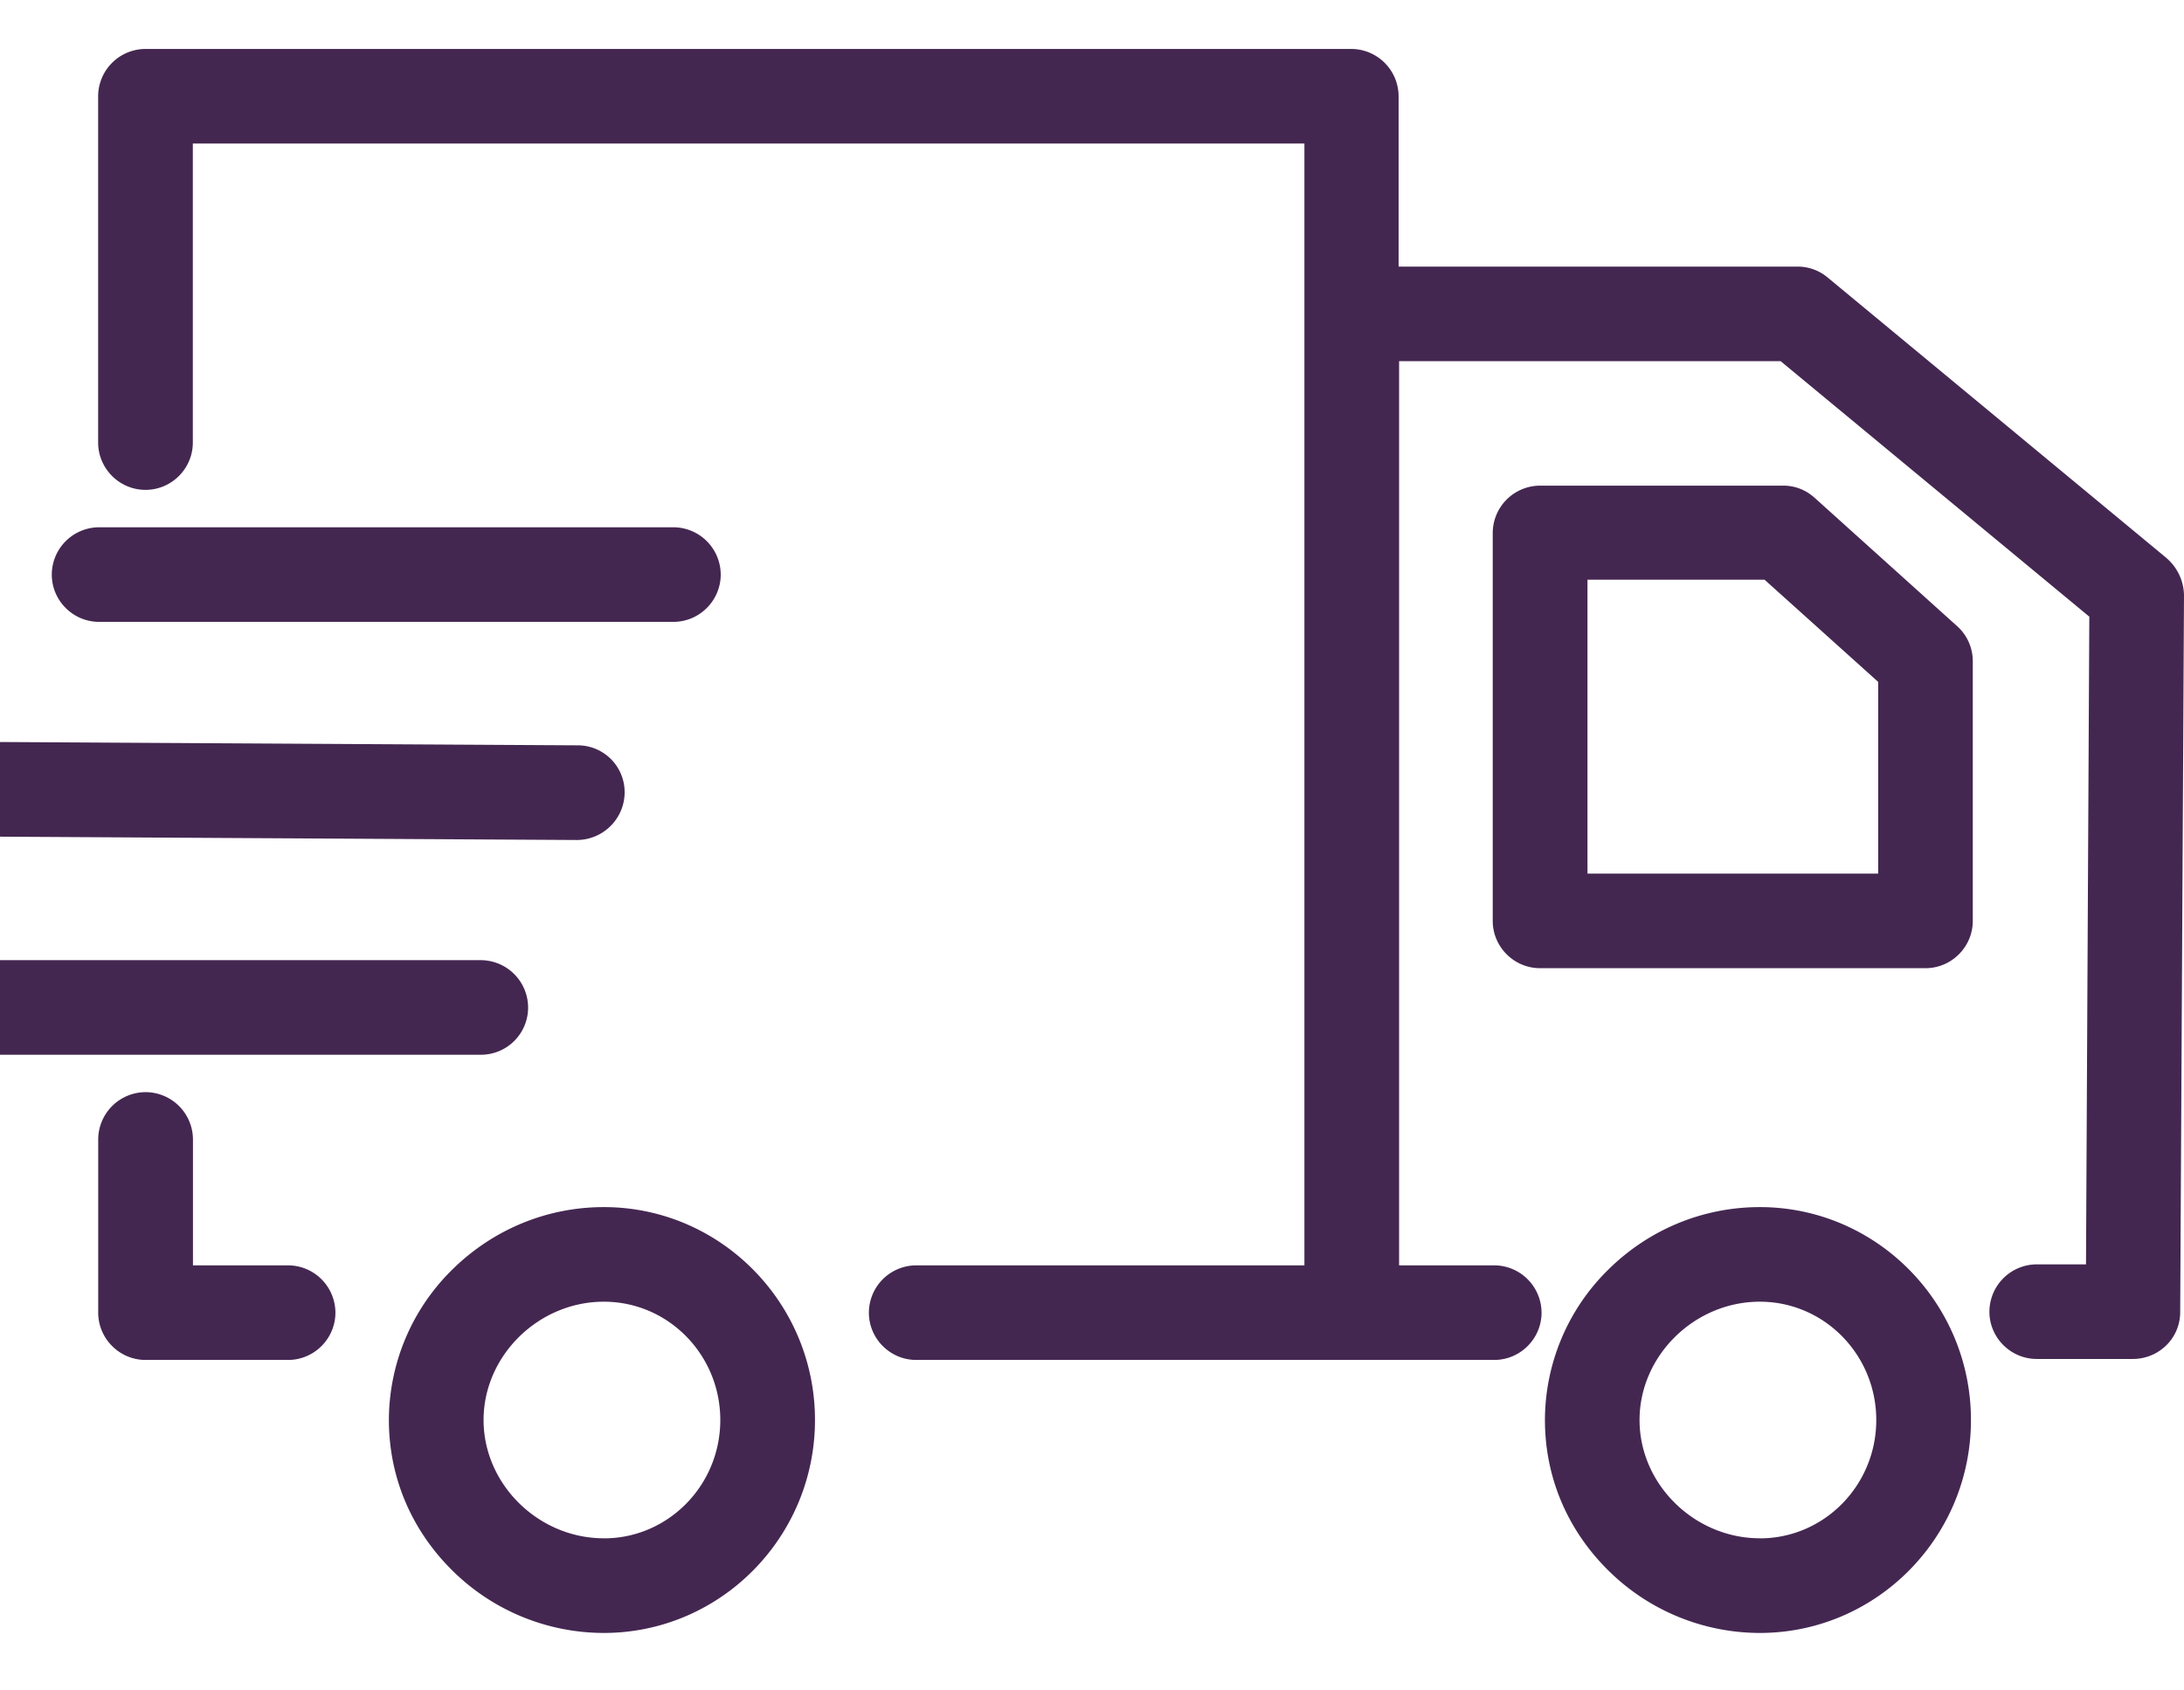 <svg width="31" height="24" fill="none" xmlns="http://www.w3.org/2000/svg"><path d="M24.98 17.138c-.807 0-1.573.316-2.151.887a3 3 0 0 0-.9 2.136c0 .806.315 1.558.9 2.136a3.06 3.06 0 0 0 2.15.887c1.653 0 2.997-1.357 2.997-3.023 0-1.666-1.344-3.023-2.997-3.023zm0 4.702c-.928 0-1.708-.765-1.708-1.679s.78-1.68 1.707-1.68c.914 0 1.653.753 1.653 1.68 0 .927-.739 1.68-1.653 1.68zm.779-14.77a.653.653 0 0 0-.45-.175H21.86a.674.674 0 0 0-.672.671v5.508c0 .37.303.672.672.672h5.47c.37 0 .672-.302.672-.672V9.387c0-.188-.08-.37-.222-.497L25.76 7.07zm.9 5.333h-4.126V8.23h2.513l1.613 1.451v2.72zM8.57 17.138c-.805 0-1.571.316-2.15.887a3 3 0 0 0-.9 2.136c0 .806.316 1.558.9 2.136a3.06 3.06 0 0 0 2.15.887c1.654 0 2.998-1.357 2.998-3.023 0-1.666-1.344-3.023-2.997-3.023zm0 4.702c-.926 0-1.706-.765-1.706-1.679s.78-1.68 1.707-1.68c.914 0 1.653.753 1.653 1.68 0 .927-.74 1.68-1.653 1.68zm-4.481-3.875h-1.35v-1.787a.674.674 0 0 0-.673-.672.674.674 0 0 0-.672.672v2.458c0 .37.303.672.672.672h2.023c.37 0 .672-.302.672-.672a.674.674 0 0 0-.672-.671zm3.407-3.661a.674.674 0 0 0-.672-.672h-8.151a.674.674 0 0 0-.672.672c0 .37.302.671.672.671h8.15a.67.67 0 0 0 .673-.671zM.036 11.879l8.15.047c.37 0 .673-.296.68-.665a.665.665 0 0 0-.666-.679l-8.15-.047H.042a.668.668 0 0 0-.672.665.665.665 0 0 0 .665.679zm1.37-3.05h8.152c.37 0 .672-.302.672-.672a.674.674 0 0 0-.672-.671H1.407a.674.674 0 0 0-.672.671c0 .37.302.672.672.672zm29.345-.907l-4.81-3.983a.662.662 0 0 0-.43-.154h-5.659V1.366a.674.674 0 0 0-.672-.671H2.065a.674.674 0 0 0-.672.671v4.917c0 .37.303.672.672.672.37 0 .672-.302.672-.672V2.038h15.778v15.927h-5.51a.674.674 0 0 0-.672.671c0 .37.302.672.672.672h8.204c.37 0 .672-.302.672-.672a.674.674 0 0 0-.672-.671h-1.35V5.128h5.416l4.381 3.627-.047 9.196h-.699a.674.674 0 0 0-.672.672c0 .37.303.671.672.671h1.364c.37 0 .672-.295.672-.665L31 8.447a.71.71 0 0 0-.249-.524z" fill="#442751"/></svg>